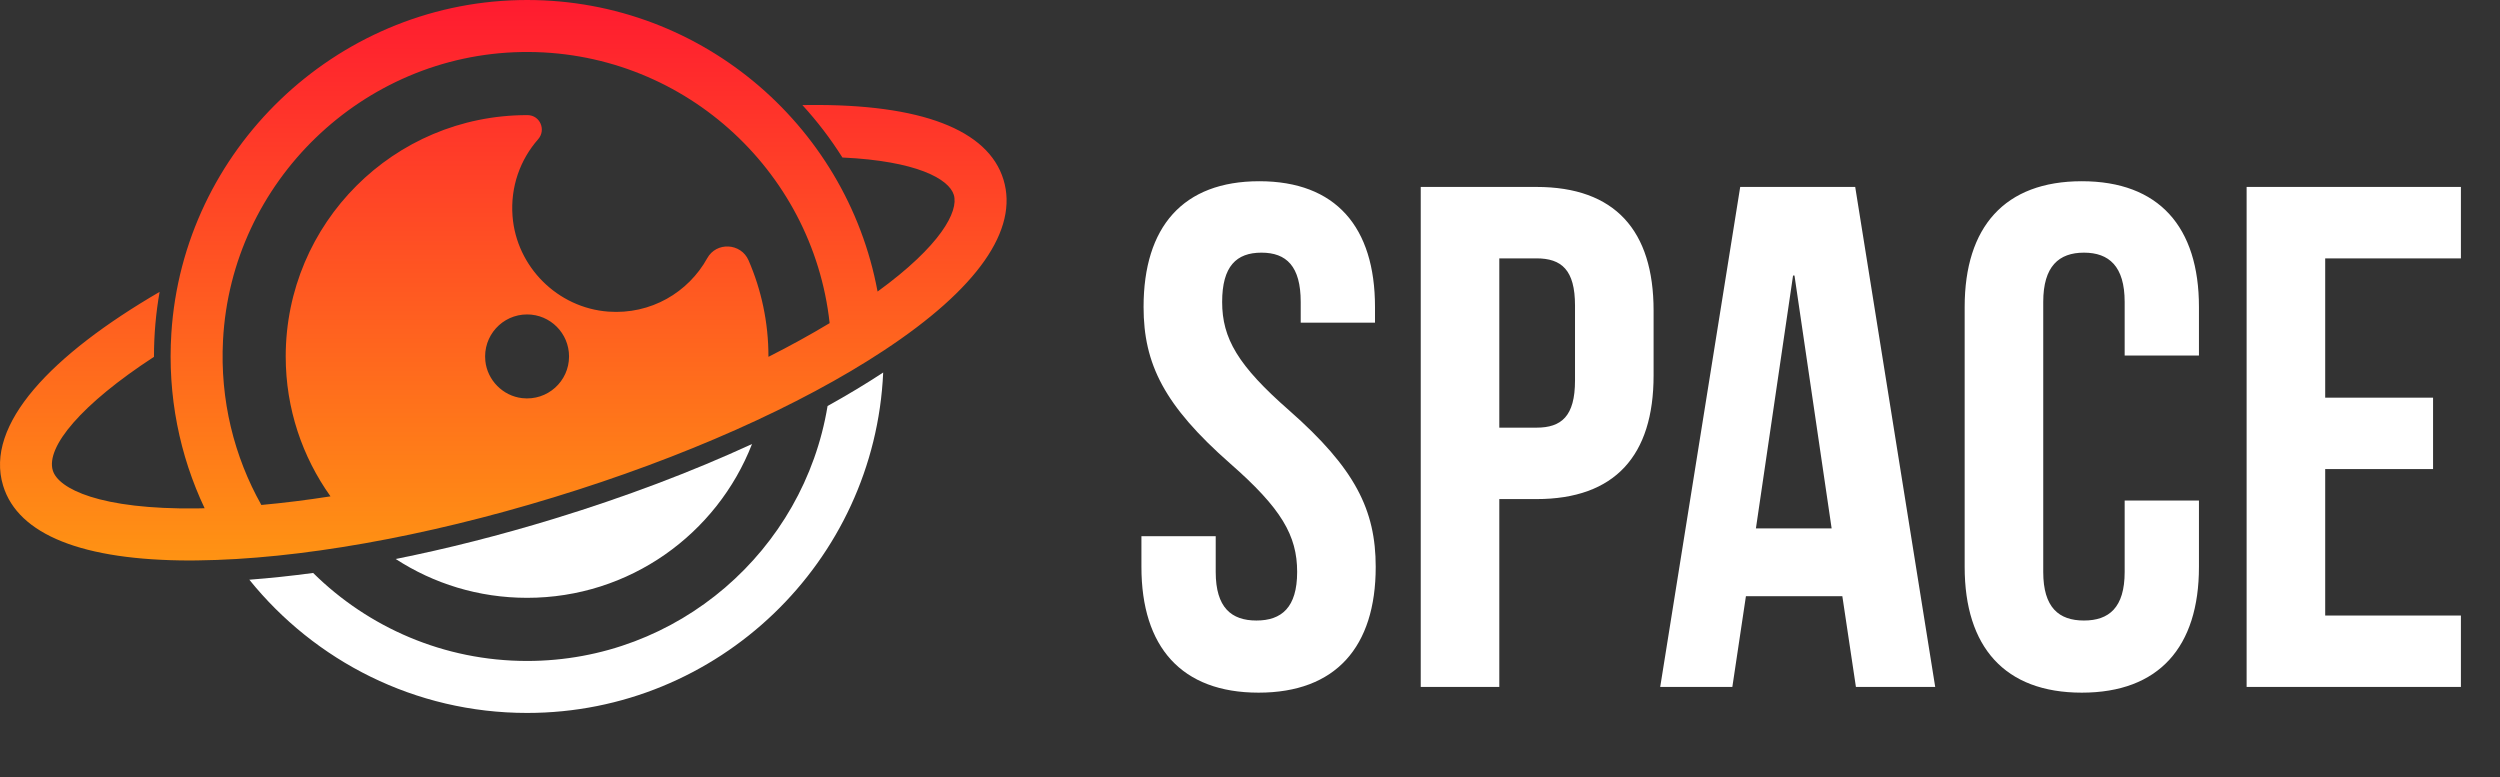<svg width="193" height="60" viewBox="0 0 193 60" fill="none" xmlns="http://www.w3.org/2000/svg">
<rect x="0" y="0" width="193" height="60" fill="#333333" stroke="none"/>
<path d="M88.284 23.696C88.284 28.108 89.883 31.306 94.956 35.772C98.926 39.246 100.14 41.342 100.14 44.154C100.14 46.911 98.926 47.904 96.996 47.904C95.066 47.904 93.853 46.911 93.853 44.154V41.397H88.118V43.768C88.118 49.944 91.206 53.473 97.162 53.473C103.117 53.473 106.205 49.944 106.205 43.768C106.205 39.357 104.606 36.158 99.533 31.692C95.563 28.218 94.35 26.122 94.35 23.31C94.35 20.553 95.452 19.505 97.382 19.505C99.312 19.505 100.415 20.553 100.415 23.31V24.909H106.15V23.696C106.15 17.52 103.117 13.991 97.217 13.991C91.317 13.991 88.284 17.52 88.284 23.696ZM118.614 14.432H109.681V53.032H115.746V38.529H118.614C124.679 38.529 127.657 35.166 127.657 28.99V23.972C127.657 17.796 124.679 14.432 118.614 14.432ZM118.614 19.946C120.544 19.946 121.591 20.829 121.591 23.586V29.376C121.591 32.133 120.544 33.015 118.614 33.015H115.746V19.946H118.614ZM143.222 14.432H134.344L128.168 53.032H133.737L134.785 46.029H142.229L143.277 53.032H149.398L143.222 14.432ZM138.424 21.27H138.534L141.402 40.79H135.557L138.424 21.27ZM164.024 38.64V44.154C164.024 46.911 162.811 47.904 160.881 47.904C158.951 47.904 157.738 46.911 157.738 44.154V23.31C157.738 20.553 158.951 19.505 160.881 19.505C162.811 19.505 164.024 20.553 164.024 23.31V27.446H169.759V23.696C169.759 17.52 166.671 13.991 160.716 13.991C154.76 13.991 151.672 17.52 151.672 23.696V43.768C151.672 49.944 154.76 53.473 160.716 53.473C166.671 53.473 169.759 49.944 169.759 43.768V38.64H164.024ZM179.505 19.946H189.982V14.432H173.439V53.032H189.982V47.518H179.505V36.214H187.832V30.699H179.505V19.946Z" fill="white"/>
<path d="M40.691 51.026C34.264 51.026 28.422 48.429 24.174 44.232C22.477 44.461 20.831 44.633 19.248 44.754C24.299 51.02 32.034 55.039 40.691 55.039C55.454 55.039 67.534 43.361 68.182 28.758C66.857 29.629 65.418 30.495 63.888 31.344C62.053 42.495 52.352 51.026 40.691 51.026Z" fill="white"/>
<path d="M58.056 34.279C53.418 36.417 48.218 38.384 42.743 40.058C38.598 41.325 34.487 42.368 30.548 43.154C33.467 45.052 36.947 46.152 40.691 46.152C48.596 46.152 55.351 41.228 58.056 34.279Z" fill="white"/>
<path d="M77.469 13.869C76.288 10.005 71.082 8.021 62.448 8.107C62.282 8.107 62.116 8.112 61.944 8.112C63.09 9.362 64.128 10.721 65.034 12.16C70.756 12.424 73.255 13.811 73.634 15.044C74.021 16.305 72.635 18.958 67.748 22.509C65.347 9.51 53.789 -0.313 40.038 0.008C25.862 0.338 14.134 11.571 13.229 25.722C12.918 30.571 13.874 35.175 15.797 39.236C15.607 39.24 15.412 39.248 15.224 39.25C7.69 39.342 4.508 37.724 4.078 36.326C3.522 34.502 6.286 31.2 11.887 27.548V27.52C11.887 25.817 12.036 24.154 12.322 22.532C4.015 27.37 -1.213 32.754 0.243 37.501C1.395 41.279 6.389 43.269 14.684 43.269C14.874 43.269 15.069 43.263 15.264 43.263C23.004 43.177 32.767 41.451 42.743 38.395C52.725 35.346 61.783 31.315 68.245 27.049C75.463 22.291 78.65 17.733 77.469 13.869ZM17.217 26.267C17.855 14.026 27.991 4.245 40.246 4.017C52.536 3.789 62.748 13.049 64.048 24.946C62.581 25.829 61.003 26.699 59.323 27.548C59.323 27.539 59.324 27.529 59.324 27.52C59.324 24.88 58.776 22.372 57.788 20.098C57.204 18.754 55.308 18.65 54.599 19.933C53.141 22.569 50.242 24.298 46.965 24.057C43.051 23.77 39.869 20.603 39.568 16.689C39.393 14.41 40.169 12.313 41.541 10.754C42.181 10.026 41.689 8.887 40.72 8.887H40.691C30.399 8.887 22.057 17.229 22.057 27.52C22.057 31.547 23.339 35.268 25.514 38.318C23.673 38.606 21.889 38.828 20.176 38.983C18.081 35.252 16.975 30.897 17.217 26.267ZM37.469 27.871C37.265 25.919 38.786 24.274 40.691 24.274C42.479 24.274 43.93 25.725 43.93 27.519C43.93 29.435 42.267 30.962 40.306 30.736C38.824 30.566 37.625 29.355 37.469 27.871Z" fill="url(#paint0_linear_30_404)"/>
<defs>
<linearGradient id="paint0_linear_30_404" x1="38.855" y1="0" x2="38.855" y2="43.269" gradientUnits="userSpaceOnUse">
<stop stop-color="#FF1B30"/>
<stop offset="1" stop-color="#FF9313"/>
</linearGradient>
</defs>
</svg>
